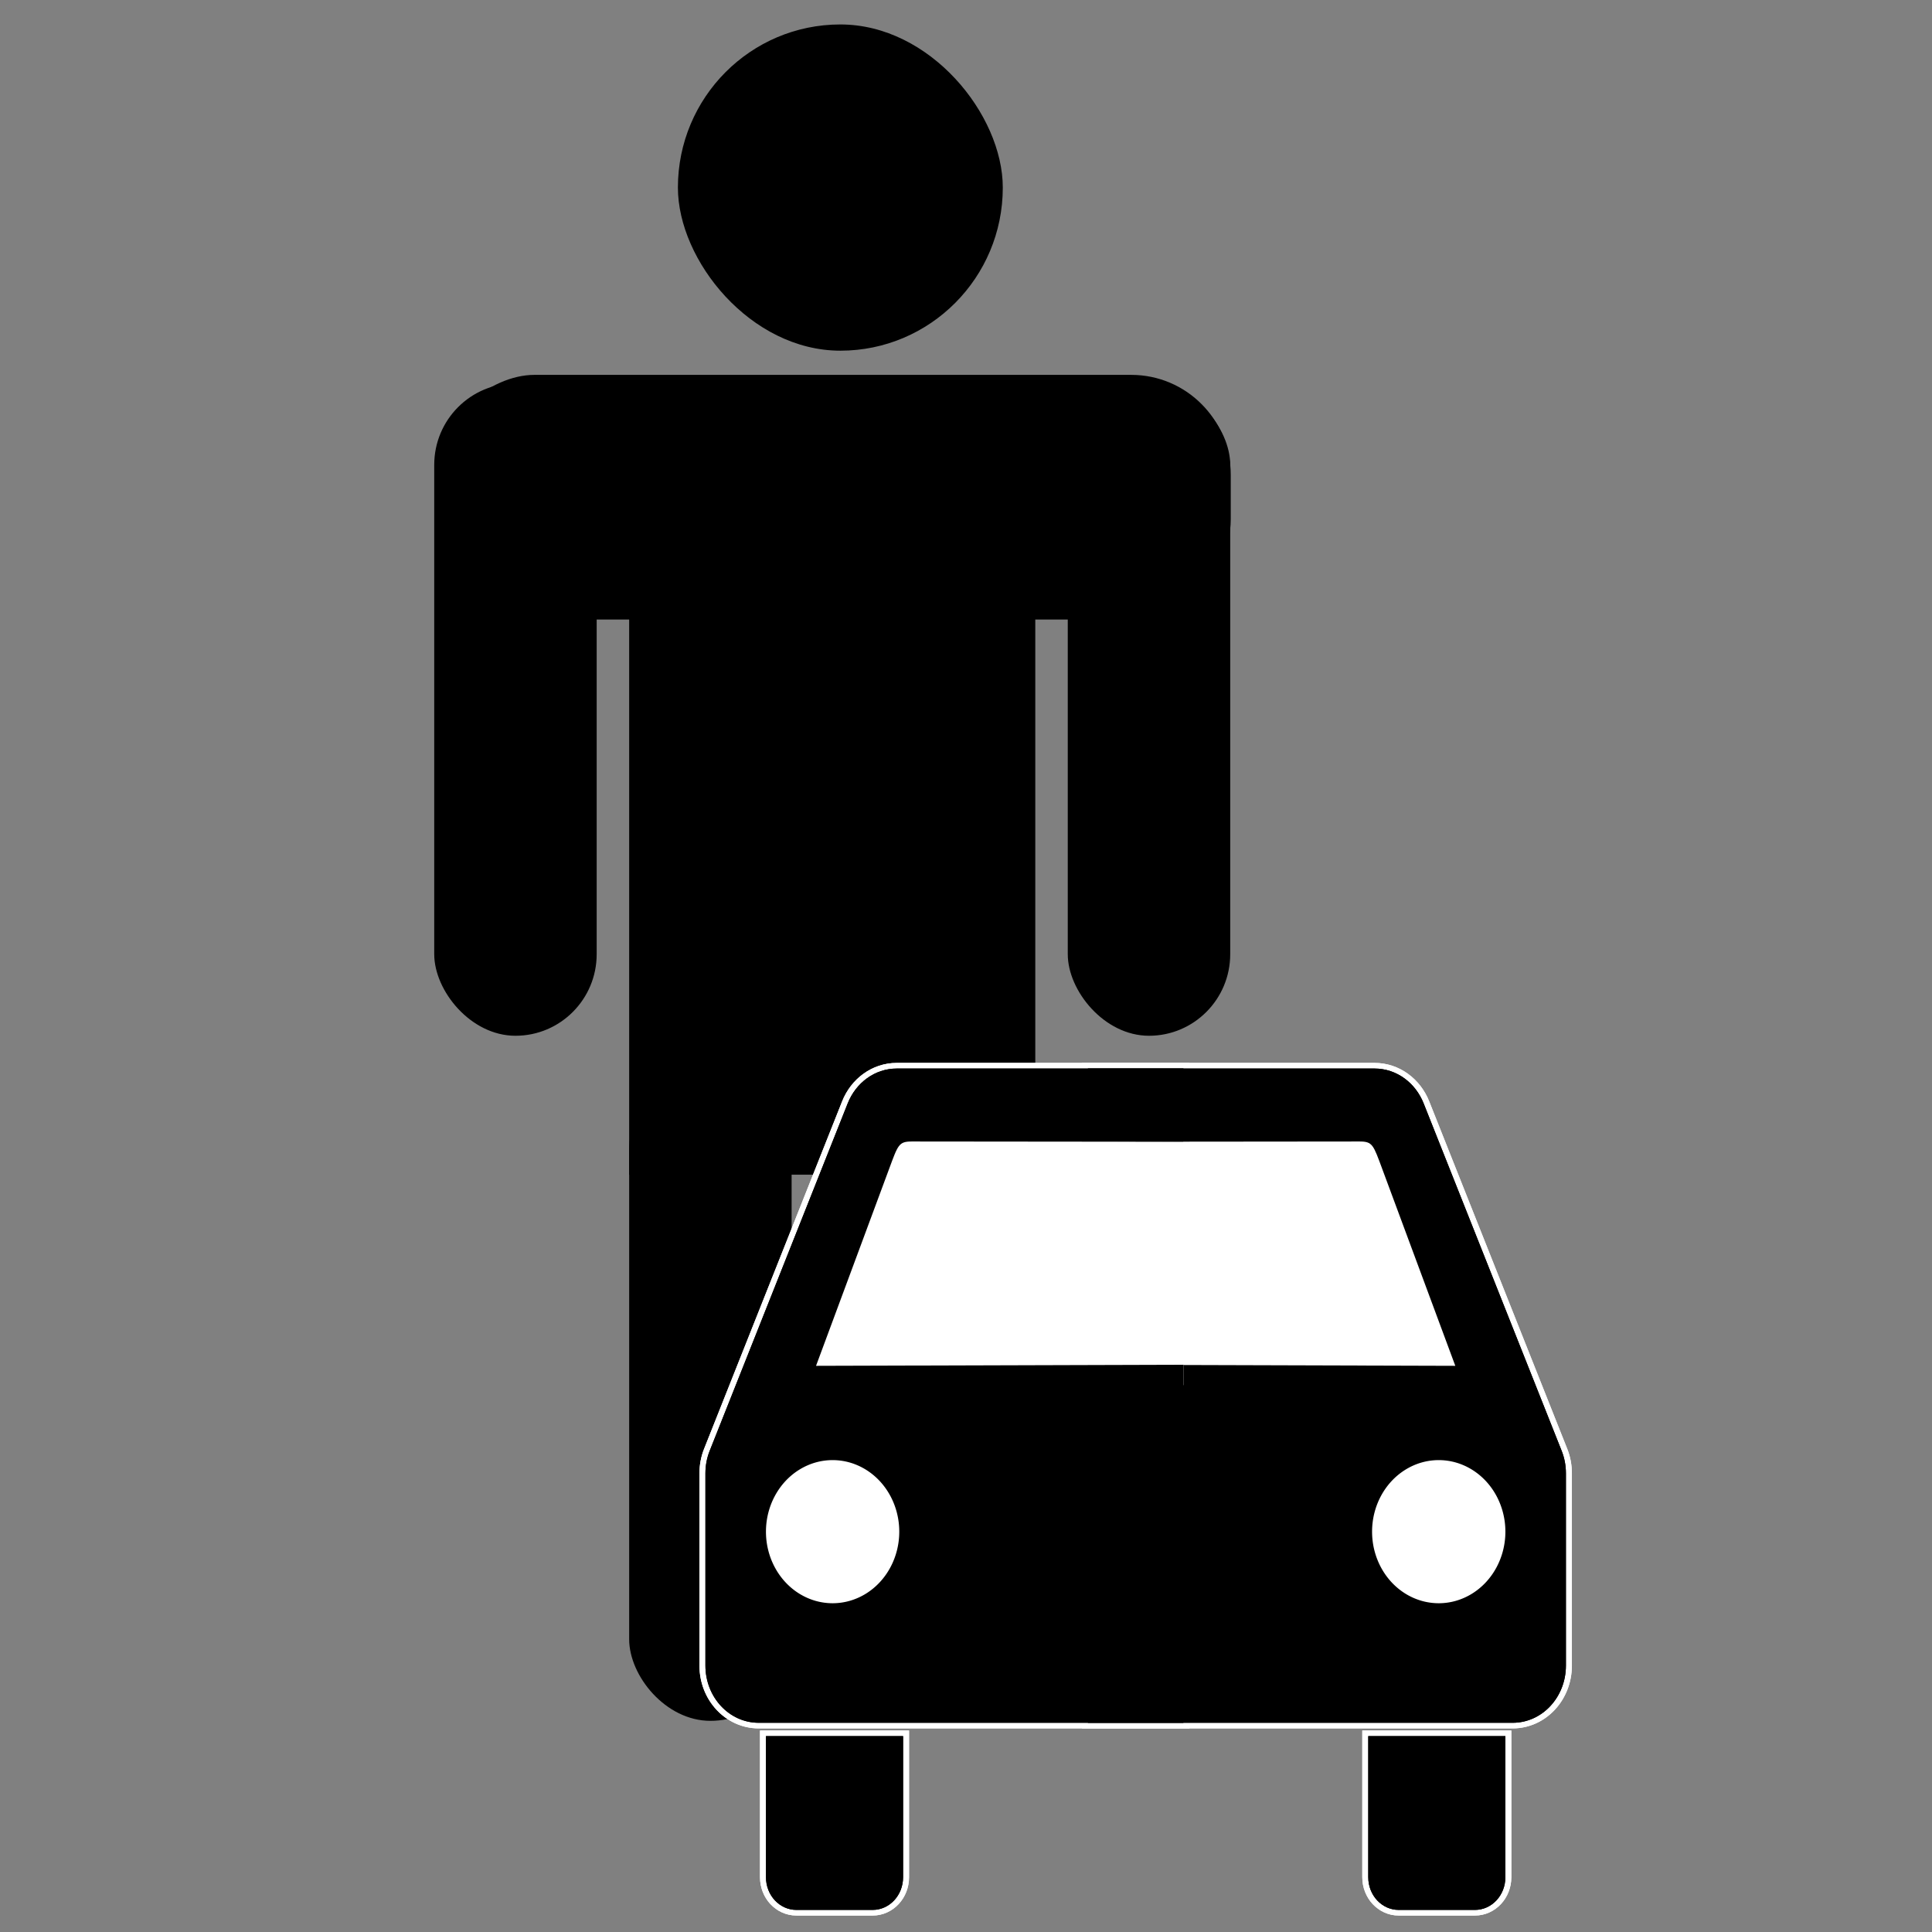 <?xml version="1.0" encoding="UTF-8" standalone="no"?>
<!-- Created with Inkscape (http://www.inkscape.org/) -->

<svg
   xmlns:dc="http://purl.org/dc/elements/1.1/"
   xmlns:cc="http://creativecommons.org/ns#"
   xmlns:rdf="http://www.w3.org/1999/02/22-rdf-syntax-ns#"
   xmlns:svg="http://www.w3.org/2000/svg"
   xmlns="http://www.w3.org/2000/svg"
   xmlns:sodipodi="http://sodipodi.sourceforge.net/DTD/sodipodi-0.dtd"
   xmlns:inkscape="http://www.inkscape.org/namespaces/inkscape"
   width="945"
   height="945"
   id="svg2"
   version="1.1"
   inkscape:version="0.48.3.1 r9886"
   sodipodi:docname="Driver.svg">
  <rect width="100%" height="100%" fill="#808080" stroke="none"/>
  <defs
     id="defs4">
    <inkscape:perspective
       sodipodi:type="inkscape:persp3d"
       inkscape:vp_x="0 : 0.5 : 1"
       inkscape:vp_y="0 : 1000 : 0"
       inkscape:vp_z="1 : 0.5 : 1"
       inkscape:persp3d-origin="0.5 : 0.33333333 : 1"
       id="perspective4434" />
    <inkscape:perspective
       id="perspective4454"
       inkscape:persp3d-origin="372.04724 : 350.78739 : 1"
       inkscape:vp_z="744.09448 : 526.18109 : 1"
       inkscape:vp_y="0 : 1000 : 0"
       inkscape:vp_x="0 : 526.18109 : 1"
       sodipodi:type="inkscape:persp3d" />
  </defs>
  <sodipodi:namedview
     id="base"
     pagecolor="#ffffff"
     bordercolor="#666666"
     borderopacity="1.0"
     inkscape:pageopacity="0.0"
     inkscape:pageshadow="2"
     inkscape:zoom="0.32000001"
     inkscape:cx="-666.33487"
     inkscape:cy="538.8186"
     inkscape:document-units="px"
     inkscape:current-layer="layer1"
     showgrid="false"
     inkscape:object-paths="false"
     inkscape:snap-intersection-paths="false"
     inkscape:snap-bbox="false"
     inkscape:bbox-nodes="true"
     inkscape:window-width="1366"
     inkscape:window-height="744"
     inkscape:window-x="0"
     inkscape:window-y="24"
     inkscape:window-maximized="1" />
  <g
     inkscape:label="Ebene 1"
     inkscape:groupmode="layer"
     id="layer1"
     transform="translate(0,-107.362)">
    <g
       id="g3521"
       transform="matrix(0.973,0,0,0.977,112.188,69.95)">
      <g
         style="fill:#000000"
         inkscape:label="Layer 1"
         id="layer1-9"
         transform="matrix(4.005,0,0,4.005,-1240.824,-1450.644)">
        <g
           style="fill:#000000"
           transform="matrix(2.039,0,0,2.039,541.585,-811.71)"
           id="g4445">
          <rect
             ry="5"
             y="645.921"
             x="-89.055"
             height="40"
             width="10"
             id="rect4447"
             style="fill:#000000;fill-opacity:1;fill-rule:evenodd;stroke:none" />
          <rect
             style="fill:#000000;fill-opacity:1;fill-rule:evenodd;stroke:none"
             id="rect4449"
             width="10"
             height="40"
             x="-74.055"
             y="645.921"
             ry="5" />
          <rect
             style="fill:#000000;fill-opacity:1;fill-rule:evenodd;stroke:none"
             id="rect4451"
             width="10"
             height="40"
             x="-101.055"
             y="603.921"
             ry="5" />
          <rect
             ry="5"
             y="603.921"
             x="-62.055"
             height="40"
             width="10"
             id="rect4453"
             style="fill:#000000;fill-opacity:1;fill-rule:evenodd;stroke:none" />
          <rect
             rx="10"
             ry="10"
             y="581.921"
             x="-86.055"
             height="20"
             width="20"
             id="rect4455"
             style="fill:#000000;fill-opacity:1;fill-rule:evenodd;stroke:none" />
          <rect
             ry="0"
             y="612.256"
             x="-89.055"
             height="40.182"
             width="25"
             id="rect4457"
             style="fill:#000000;fill-opacity:1;fill-rule:evenodd;stroke:none" />
          <rect
             transform="matrix(0,-1,1,0,0,0)"
             ry="6.124"
             y="-101.017"
             x="-618.404"
             height="48.994"
             width="15"
             id="rect4459"
             style="fill:#000000;fill-opacity:1;fill-rule:evenodd;stroke:none" />
        </g>
      </g>
      <g
         transform="matrix(6,0,0,5.631,-322.896,-577.873)"
         id="g4281">
        <g
           transform="translate(-92.255,2.21)"
           id="g4181-0"
           style="stroke:#ffffff;stroke-opacity:1">
          <g
             style="stroke:#ffffff;stroke-opacity:1"
             id="g3223-9-73"
             transform="matrix(-1,0,0,1,465.366,-2.255)">
            <path
               style="stroke:#ffffff;stroke-opacity:1"
               id="path3079-7-4"
               d="m 212.386,263.826 0,12.543 c 0,1.611 1.139,2.908 2.553,2.908 h 6.382 c 1.414,0 2.553,-1.297 2.553,-2.908 v -12.543 z"
               inkscape:connector-curvature="0" />
            <path
               style="fill:#ffffff;stroke:#ffffff;stroke-opacity:1"
               d="m 221.728,210.855 25.633,0.126 0,21.642 -32.199,0 z"
               id="rect3196-2-3"
               inkscape:connector-curvature="0"
               sodipodi:nodetypes="ccccc" />
            <path
               style="stroke:#ffffff;stroke-opacity:1"
               id="path3081-5-18"
               d="m 223.348,204.471 c -1.852,0 -3.433,1.275 -4.113,3.096 l -11.568,30.902 c -0.229,0.612 -0.354,1.284 -0.354,1.994 l 0,17.087 c 0,2.82 1.992,5.09 4.467,5.09 l 35.58,0 0,-31.834 -30.779,0.097 c 2.035,-5.821 6.108,-17.468 6.108,-17.468 0.764,-2.185 0.816,-2.478 1.92,-2.477 l 22.751,0.023 0,-6.51 -24.013,0 z"
               inkscape:connector-curvature="0"
               sodipodi:nodetypes="cccsssccccccccc" />
            <path
               id="path3083-7-2"
               style="fill:#ffffff;stroke:#ffffff;stroke-opacity:1"
               d="m 223.554,245.648 a 5.584,6.362 0 0 1 -11.169,0 5.584,6.362 0 1 1 11.169,0 z"
               inkscape:connector-curvature="0" />
          </g>
          <g
             style="stroke:#ffffff;stroke-opacity:1"
             id="g3223-9-1-5"
             transform="translate(-21.356,-2.255)">
            <path
               style="stroke:#ffffff;stroke-opacity:1"
               id="path3079-7-5-8"
               d="m 212.386,263.826 0,12.543 c 0,1.611 1.139,2.908 2.553,2.908 h 6.382 c 1.414,0 2.553,-1.297 2.553,-2.908 v -12.543 z"
               inkscape:connector-curvature="0" />
            <path
               style="fill:#ffffff;stroke:#ffffff;stroke-opacity:1"
               d="m 221.728,210.855 25.633,0.126 0,21.642 -32.199,0 z"
               id="rect3196-2-8-5"
               inkscape:connector-curvature="0"
               sodipodi:nodetypes="ccccc" />
            <path
               style="stroke:#ffffff;stroke-opacity:1"
               id="path3081-5-3-5"
               d="m 223.348,204.471 c -1.852,0 -3.433,1.275 -4.113,3.096 l -11.568,30.902 c -0.229,0.612 -0.354,1.284 -0.354,1.994 l 0,17.087 c 0,2.82 1.992,5.09 4.467,5.09 l 35.58,0 0,-31.834 -30.779,0.097 c 2.035,-5.821 6.108,-17.468 6.108,-17.468 0.764,-2.185 0.816,-2.478 1.92,-2.477 l 22.751,0.023 0,-6.51 -24.013,0 z"
               inkscape:connector-curvature="0"
               sodipodi:nodetypes="cccsssccccccccc" />
            <path
               id="path3083-7-8-36"
               style="fill:#ffffff;stroke:#ffffff;stroke-opacity:1"
               d="m 223.554,245.648 a 5.584,6.362 0 0 1 -11.169,0 5.584,6.362 0 1 1 11.169,0 z"
               inkscape:connector-curvature="0" />
          </g>
          <g
             style="stroke:#ffffff;stroke-opacity:1"
             id="g3223-9-7-2"
             transform="matrix(-1,0,0,1,465.366,-2.255)">
            <path
               style="stroke:#ffffff;stroke-opacity:1"
               id="path3079-7-53-5"
               d="m 212.386,263.826 0,12.543 c 0,1.611 1.139,2.908 2.553,2.908 h 6.382 c 1.414,0 2.553,-1.297 2.553,-2.908 v -12.543 z"
               inkscape:connector-curvature="0" />
            <path
               style="fill:#ffffff;stroke:#ffffff;stroke-opacity:1"
               d="m 221.728,210.855 25.633,0.126 0,21.642 -32.199,0 z"
               id="rect3196-2-86-6"
               inkscape:connector-curvature="0"
               sodipodi:nodetypes="ccccc" />
            <path
               style="stroke:#ffffff;stroke-opacity:1"
               id="path3081-5-1-6"
               d="m 223.348,204.471 c -1.852,0 -3.433,1.275 -4.113,3.096 l -11.568,30.902 c -0.229,0.612 -0.354,1.284 -0.354,1.994 l 0,17.087 c 0,2.82 1.992,5.09 4.467,5.09 l 35.58,0 0,-31.834 -30.779,0.097 c 2.035,-5.821 6.108,-17.468 6.108,-17.468 0.764,-2.185 0.816,-2.478 1.92,-2.477 l 22.751,0.023 0,-6.51 -24.013,0 z"
               inkscape:connector-curvature="0"
               sodipodi:nodetypes="cccsssccccccccc" />
            <path
               id="path3083-7-1-7"
               style="fill:#ffffff;stroke:#ffffff;stroke-opacity:1"
               d="m 223.554,245.648 a 5.584,6.362 0 0 1 -11.169,0 5.584,6.362 0 1 1 11.169,0 z"
               inkscape:connector-curvature="0" />
          </g>
          <g
             style="stroke:#ffffff;stroke-opacity:1"
             id="g3223-9-1-3-8"
             transform="translate(-21.356,-2.255)">
            <path
               style="stroke:#ffffff;stroke-opacity:1"
               id="path3079-7-5-4-1"
               d="m 212.386,263.826 0,12.543 c 0,1.611 1.139,2.908 2.553,2.908 h 6.382 c 1.414,0 2.553,-1.297 2.553,-2.908 v -12.543 z"
               inkscape:connector-curvature="0" />
            <path
               style="fill:#ffffff;stroke:#ffffff;stroke-opacity:1"
               d="m 221.728,210.855 25.633,0.126 0,21.642 -32.199,0 z"
               id="rect3196-2-8-3-4"
               inkscape:connector-curvature="0"
               sodipodi:nodetypes="ccccc" />
            <path
               style="stroke:#ffffff;stroke-opacity:1"
               id="path3081-5-3-7-3"
               d="m 223.348,204.471 c -1.852,0 -3.433,1.275 -4.113,3.096 l -11.568,30.902 c -0.229,0.612 -0.354,1.284 -0.354,1.994 l 0,17.087 c 0,2.82 1.992,5.09 4.467,5.09 l 35.58,0 0,-31.834 -30.779,0.097 c 2.035,-5.821 6.108,-17.468 6.108,-17.468 0.764,-2.185 0.816,-2.478 1.92,-2.477 l 22.751,0.023 0,-6.51 -24.013,0 z"
               inkscape:connector-curvature="0"
               sodipodi:nodetypes="cccsssccccccccc" />
            <path
               id="path3083-7-8-3-6"
               style="fill:#ffffff;stroke:#ffffff;stroke-opacity:1"
               d="m 223.554,245.648 a 5.584,6.362 0 0 1 -11.169,0 5.584,6.362 0 1 1 11.169,0 z"
               inkscape:connector-curvature="0" />
          </g>
        </g>
        <g
           id="g4181"
           transform="translate(-92.255,2.21)">
          <g
             style="stroke:none"
             id="g3223-9"
             transform="matrix(-1,0,0,1,465.366,-2.255)">
            <path
               style="stroke:none"
               id="path3079-7"
               d="m 212.386,263.826 0,12.543 c 0,1.611 1.139,2.908 2.553,2.908 h 6.382 c 1.414,0 2.553,-1.297 2.553,-2.908 v -12.543 z"
               inkscape:connector-curvature="0" />
            <path
               style="fill:#ffffff;stroke:none"
               d="m 221.728,210.855 25.633,0.126 0,21.642 -32.199,0 z"
               id="rect3196-2"
               inkscape:connector-curvature="0"
               sodipodi:nodetypes="ccccc" />
            <path
               style="stroke:none"
               id="path3081-5"
               d="m 223.348,204.471 c -1.852,0 -3.433,1.275 -4.113,3.096 l -11.568,30.902 c -0.229,0.612 -0.354,1.284 -0.354,1.994 l 0,17.087 c 0,2.82 1.992,5.09 4.467,5.09 l 35.58,0 0,-31.834 -30.779,0.097 c 2.035,-5.821 6.108,-17.468 6.108,-17.468 0.764,-2.185 0.816,-2.478 1.92,-2.477 l 22.751,0.023 0,-6.51 -24.013,0 z"
               inkscape:connector-curvature="0"
               sodipodi:nodetypes="cccsssccccccccc" />
            <path
               id="path3083-7"
               style="fill:#ffffff;stroke:none"
               d="m 223.554,245.648 a 5.584,6.362 0 0 1 -11.169,0 5.584,6.362 0 1 1 11.169,0 z"
               inkscape:connector-curvature="0" />
          </g>
          <g
             style="stroke:none"
             id="g3223-9-1"
             transform="translate(-21.356,-2.255)">
            <path
               style="stroke:none"
               id="path3079-7-5"
               d="m 212.386,263.826 0,12.543 c 0,1.611 1.139,2.908 2.553,2.908 h 6.382 c 1.414,0 2.553,-1.297 2.553,-2.908 v -12.543 z"
               inkscape:connector-curvature="0" />
            <path
               style="fill:#ffffff;stroke:none"
               d="m 221.728,210.855 25.633,0.126 0,21.642 -32.199,0 z"
               id="rect3196-2-8"
               inkscape:connector-curvature="0"
               sodipodi:nodetypes="ccccc" />
            <path
               style="stroke:none"
               id="path3081-5-3"
               d="m 223.348,204.471 c -1.852,0 -3.433,1.275 -4.113,3.096 l -11.568,30.902 c -0.229,0.612 -0.354,1.284 -0.354,1.994 l 0,17.087 c 0,2.82 1.992,5.09 4.467,5.09 l 35.58,0 0,-31.834 -30.779,0.097 c 2.035,-5.821 6.108,-17.468 6.108,-17.468 0.764,-2.185 0.816,-2.478 1.92,-2.477 l 22.751,0.023 0,-6.51 -24.013,0 z"
               inkscape:connector-curvature="0"
               sodipodi:nodetypes="cccsssccccccccc" />
            <path
               id="path3083-7-8"
               style="fill:#ffffff;stroke:none"
               d="m 223.554,245.648 a 5.584,6.362 0 0 1 -11.169,0 5.584,6.362 0 1 1 11.169,0 z"
               inkscape:connector-curvature="0" />
          </g>
          <g
             style="stroke:none"
             id="g3223-9-7"
             transform="matrix(-1,0,0,1,465.366,-2.255)">
            <path
               style="stroke:none"
               id="path3079-7-53"
               d="m 212.386,263.826 0,12.543 c 0,1.611 1.139,2.908 2.553,2.908 h 6.382 c 1.414,0 2.553,-1.297 2.553,-2.908 v -12.543 z"
               inkscape:connector-curvature="0" />
            <path
               style="fill:#ffffff;stroke:none"
               d="m 221.728,210.855 25.633,0.126 0,21.642 -32.199,0 z"
               id="rect3196-2-86"
               inkscape:connector-curvature="0"
               sodipodi:nodetypes="ccccc" />
            <path
               style="stroke:none"
               id="path3081-5-1"
               d="m 223.348,204.471 c -1.852,0 -3.433,1.275 -4.113,3.096 l -11.568,30.902 c -0.229,0.612 -0.354,1.284 -0.354,1.994 l 0,17.087 c 0,2.82 1.992,5.09 4.467,5.09 l 35.58,0 0,-31.834 -30.779,0.097 c 2.035,-5.821 6.108,-17.468 6.108,-17.468 0.764,-2.185 0.816,-2.478 1.92,-2.477 l 22.751,0.023 0,-6.51 -24.013,0 z"
               inkscape:connector-curvature="0"
               sodipodi:nodetypes="cccsssccccccccc" />
            <path
               id="path3083-7-1"
               style="fill:#ffffff;stroke:none"
               d="m 223.554,245.648 a 5.584,6.362 0 0 1 -11.169,0 5.584,6.362 0 1 1 11.169,0 z"
               inkscape:connector-curvature="0" />
          </g>
          <g
             style="stroke:none"
             id="g3223-9-1-3"
             transform="translate(-21.356,-2.255)">
            <path
               style="stroke:none"
               id="path3079-7-5-4"
               d="m 212.386,263.826 0,12.543 c 0,1.611 1.139,2.908 2.553,2.908 h 6.382 c 1.414,0 2.553,-1.297 2.553,-2.908 v -12.543 z"
               inkscape:connector-curvature="0" />
            <path
               style="fill:#ffffff;stroke:none"
               d="m 221.728,210.855 25.633,0.126 0,21.642 -32.199,0 z"
               id="rect3196-2-8-3"
               inkscape:connector-curvature="0"
               sodipodi:nodetypes="ccccc" />
            <path
               style="stroke:none"
               id="path3081-5-3-7"
               d="m 223.348,204.471 c -1.852,0 -3.433,1.275 -4.113,3.096 l -11.568,30.902 c -0.229,0.612 -0.354,1.284 -0.354,1.994 l 0,17.087 c 0,2.82 1.992,5.09 4.467,5.09 l 35.58,0 0,-31.834 -30.779,0.097 c 2.035,-5.821 6.108,-17.468 6.108,-17.468 0.764,-2.185 0.816,-2.478 1.92,-2.477 l 22.751,0.023 0,-6.51 -24.013,0 z"
               inkscape:connector-curvature="0"
               sodipodi:nodetypes="cccsssccccccccc" />
            <path
               id="path3083-7-8-3"
               style="fill:#ffffff;stroke:none"
               d="m 223.554,245.648 a 5.584,6.362 0 0 1 -11.169,0 5.584,6.362 0 1 1 11.169,0 z"
               inkscape:connector-curvature="0" />
          </g>
        </g>
      </g>
    </g>
  </g>
</svg>
